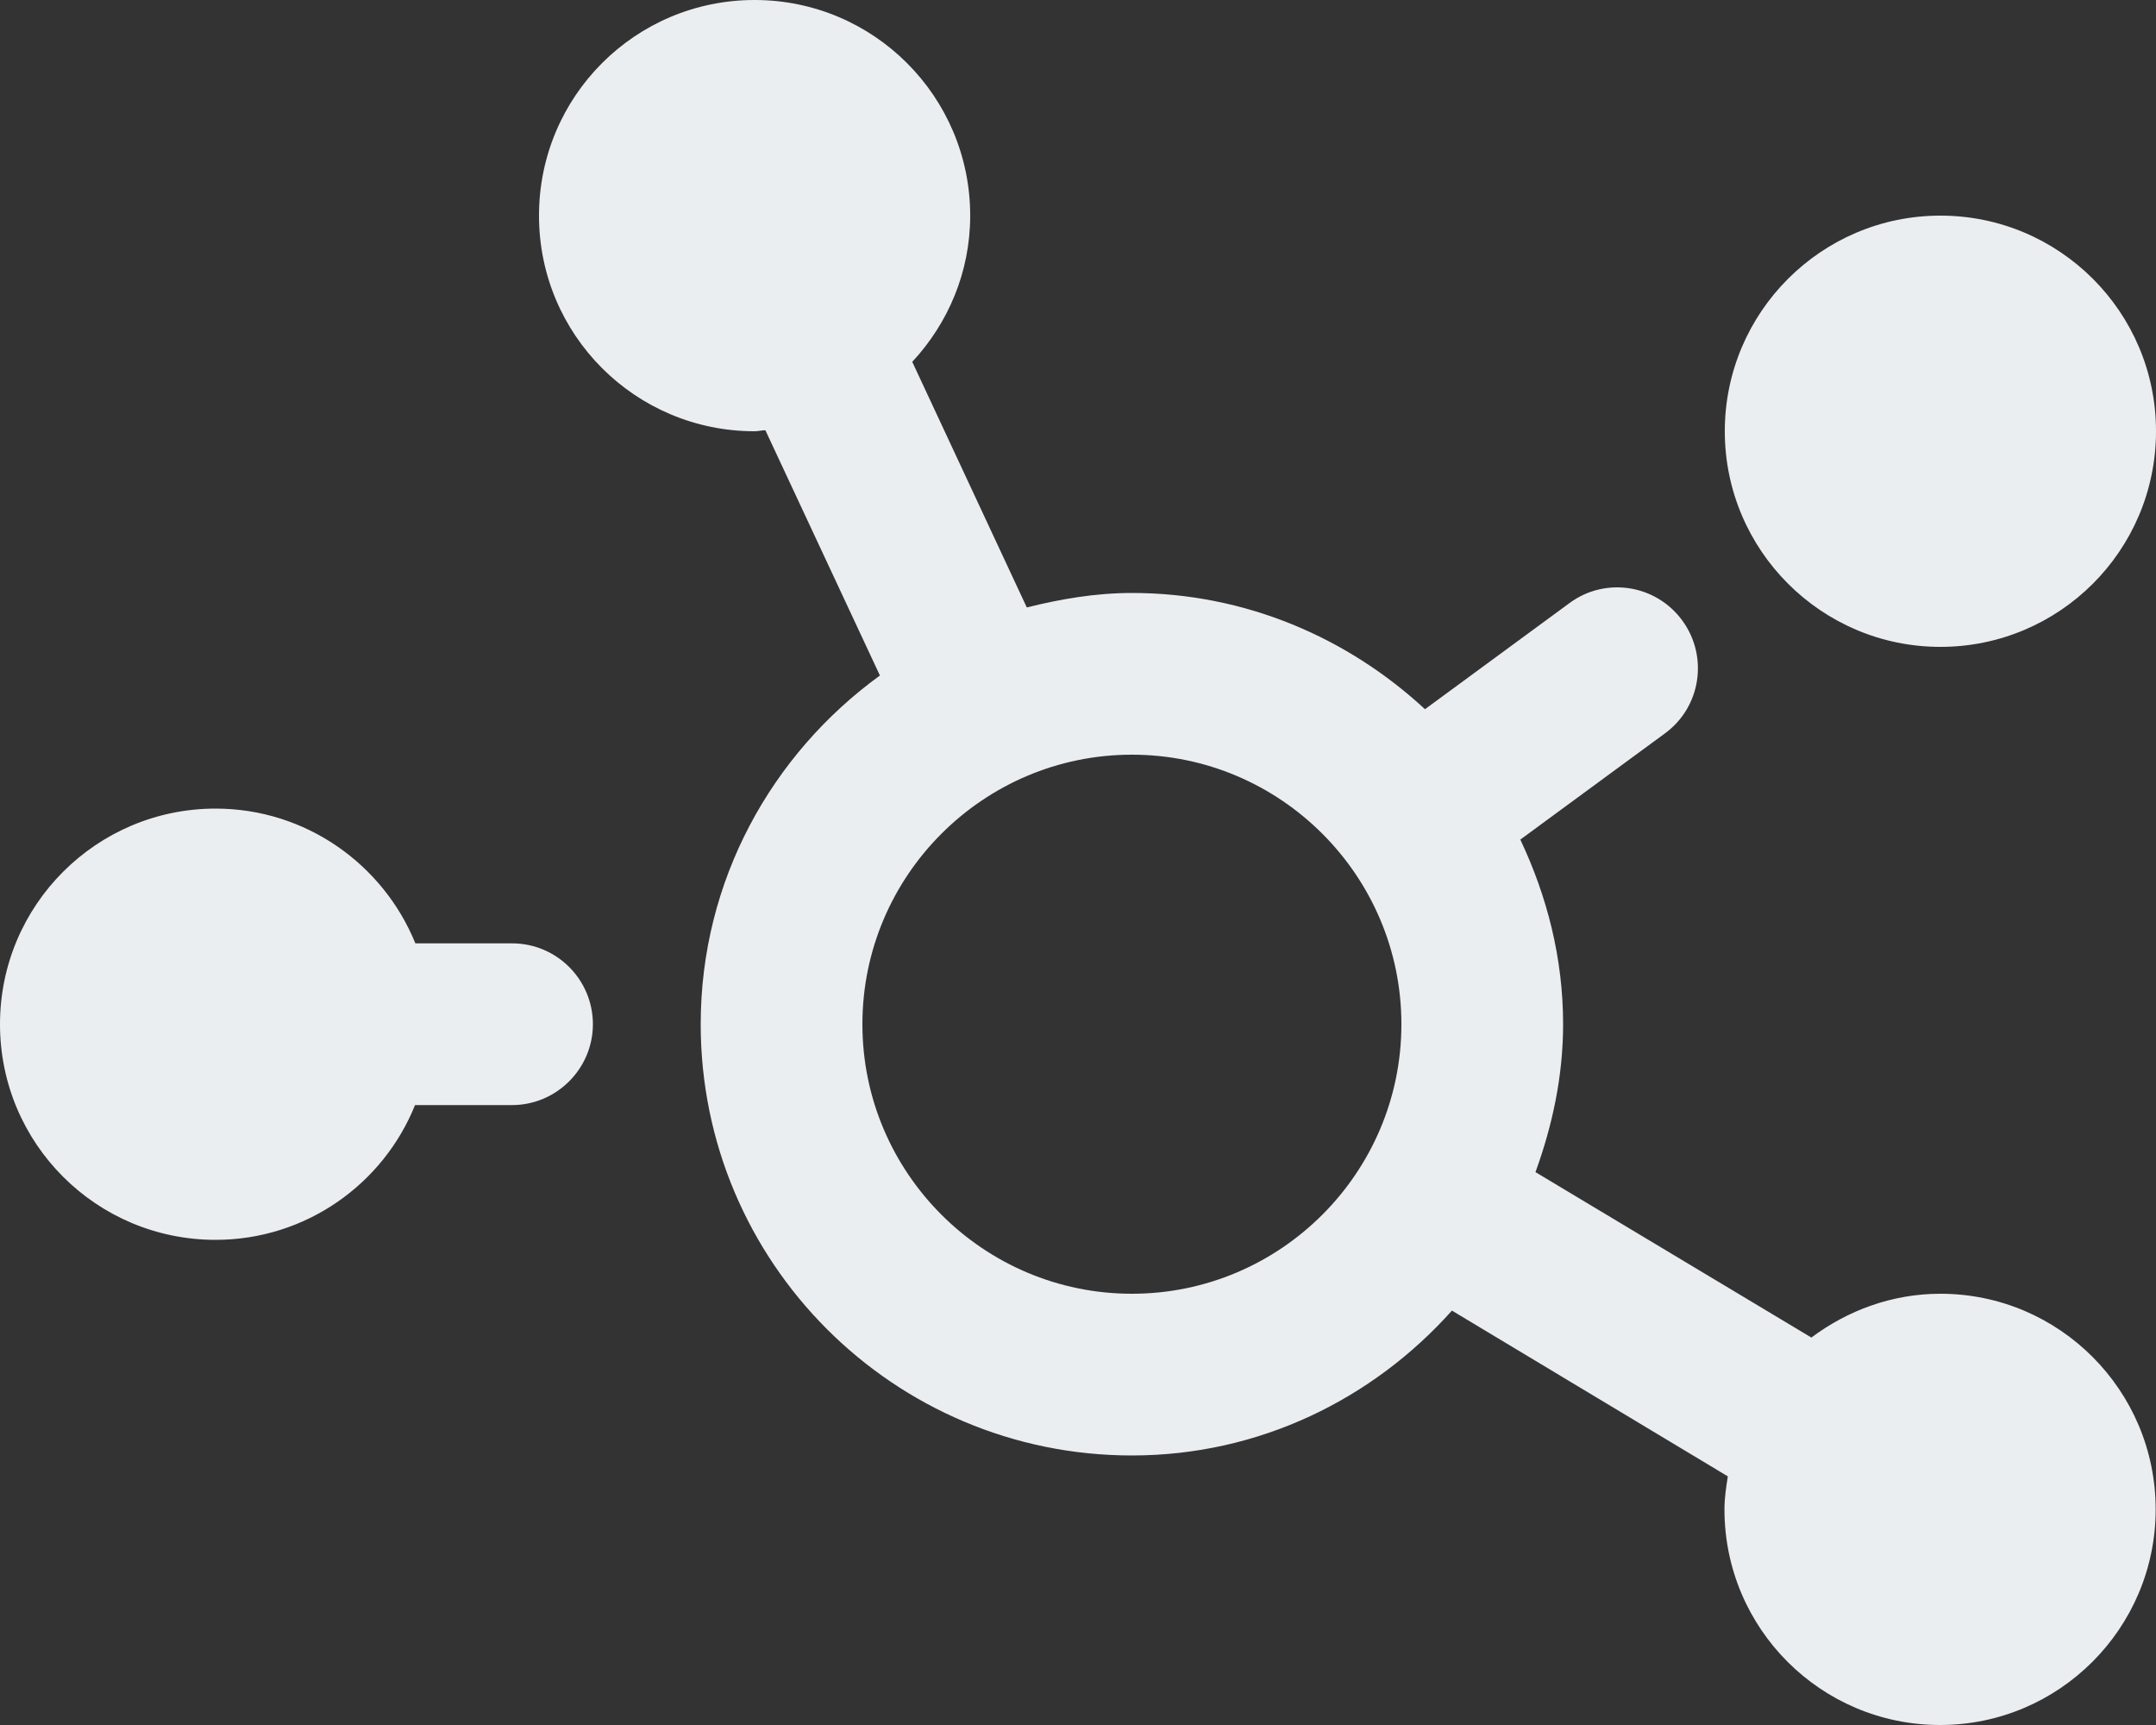 <?xml version="1.0" encoding="utf-8"?>
<!-- Generator: Adobe Illustrator 25.2.1, SVG Export Plug-In . SVG Version: 6.00 Build 0)  -->
<svg version="1.1" id="Layer_1" xmlns="http://www.w3.org/2000/svg" xmlns:xlink="http://www.w3.org/1999/xlink" x="0px" y="0px"
	 viewBox="0 0 640 512" style="enable-background:new 0 0 640 512;" xml:space="preserve">
<rect x="0" y="0" width="640" height="512" fill="#333333" stroke="none"/>
<style type="text/css">
	.st0{fill:#EBEEF1;}
</style>
<path class="st0" d="M576,192c35.3,0,64-28.6,64-64s-28.7-64-64-64s-64,28.7-64,64C512,163.3,540.7,192,576,192z M576,384
	c-14.4,0-27.6,5-38.3,13l-81.9-49.1c5-13.8,8.2-28.4,8.2-43.9c0-19.7-4.8-38.1-12.7-54.8l42.9-31.5c10.7-7.8,13-22.8,5.2-33.5
	c-7.8-10.7-22.8-13.1-33.5-5.2l-42.9,31.5C400.1,189.3,369.7,176,336,176c-10.8,0-21.2,1.8-31.2,4.3l-34-72.9
	C281.4,96,288,80.8,288,64c0-35.3-28.6-64-64-64s-64,28.6-64,64s28.6,64,64,64c1.1,0,2.1-0.3,3.2-0.3l34,72.8
	C229.1,223.8,208,261.3,208,304c0,70.7,57.3,128,128,128c37.9,0,71.6-16.8,95-43l81.9,49.2c-0.5,3.2-1,6.4-1,9.8
	c0,35.4,28.7,64,64,64s64-28.7,64-64S611.3,384,576,384z M336,384c-44.1,0-80-35.9-80-80s35.9-80,80-80s80,35.9,80,80
	S380.1,384,336,384z M152,280h-28.7c-9.5-23.4-32.5-40-59.3-40c-35.3,0-64,28.6-64,64s28.6,64,64,64c26.8,0,49.8-16.6,59.2-40H152
	c13.2,0,24-10.8,24-24S165.3,280,152,280z"/>
</svg>
